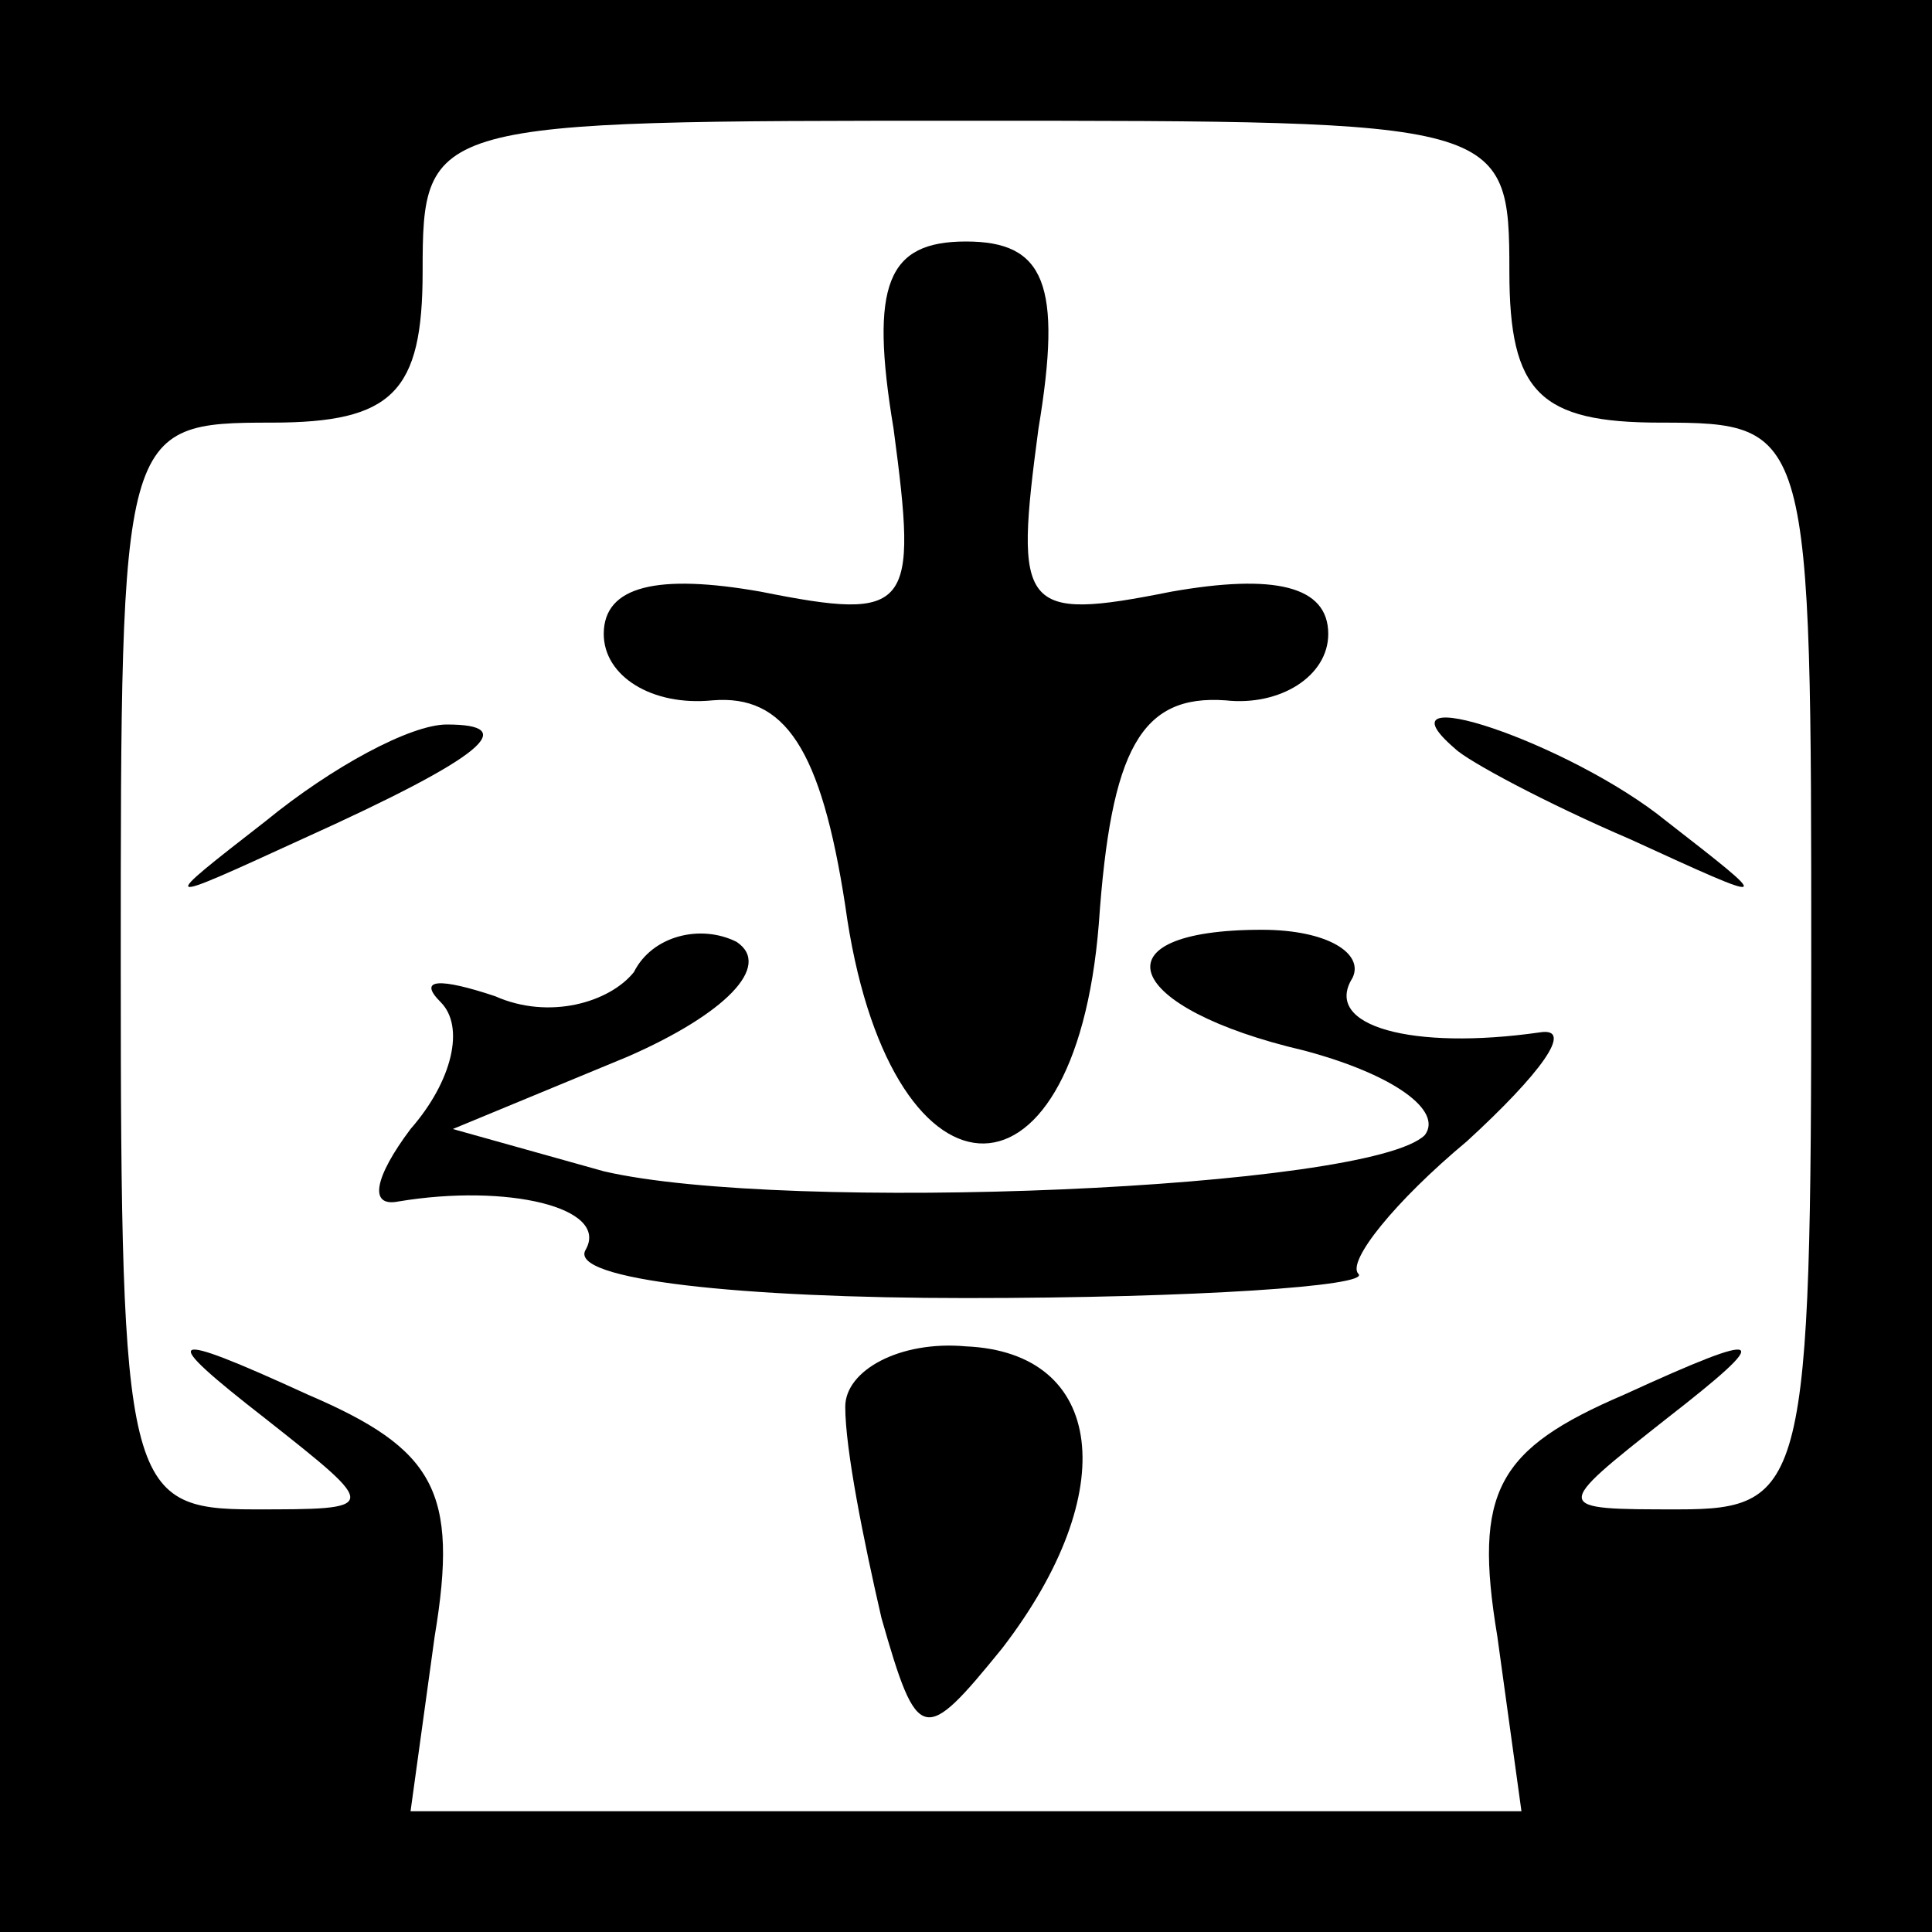 <?xml version="1.0" standalone="no"?>
<!DOCTYPE svg PUBLIC "-//W3C//DTD SVG 20010904//EN"
 "http://www.w3.org/TR/2001/REC-SVG-20010904/DTD/svg10.dtd">
<svg version="1.0" xmlns="http://www.w3.org/2000/svg"
 width="32pt" height="32pt" viewBox="0 0 32 32"
 preserveAspectRatio="xMidYMid meet">
<rect x="0" y="0" width="32" height="32" fill="#808080" stroke="none"/>
<g transform="translate(0,32) scale(0.1,-0.1)"
fill="#000000" stroke="none">
<path fill="#000000" stroke="none" d="M0 160 l0 -160 160 0 160 0 0 160 0
160 -160 0 -160 0 0 -160z"/>
<path fill="#ffffff" stroke="none" d="M250 275 c0 -20 5 -25 25 -25 25 0 25
-1 25 -90 0 -86 -1 -90 -22 -90 -21 0 -21 0 -2 15 18 14 17 15 -7 4 -21 -9
-25 -16 -21 -40 l4 -29 -92 0 -92 0 4 29 c4 24 0 31 -21 40 -24 11 -25 10 -7
-4 19 -15 19 -15 -2 -15 -21 0 -22 4 -22 90 0 89 0 90 25 90 20 0 25 5 25 25
0 25 1 25 90 25 89 0 90 0 90 -25z"/>
<path fill="#000000" stroke="none" d="M148 249 c4 -30 3 -32 -22 -27 -17 3
-26 1 -26 -7 0 -7 8 -12 18 -11 12 1 18 -8 22 -34 7 -51 38 -53 42 -3 2 29 7
38 21 37 9 -1 17 4 17 11 0 8 -9 10 -26 7 -25 -5 -26 -3 -22 27 4 24 1 31 -12
31 -13 0 -16 -7 -12 -31z"/>
<path fill="#000000" stroke="none" d="M44 184 c-18 -14 -18 -14 6 -3 31 14
36 19 24 19 -6 0 -19 -7 -30 -16z"/>
<path fill="#000000" stroke="none" d="M241 196 c2 -2 15 -9 29 -15 24 -11 24
-11 6 3 -16 13 -49 24 -35 12z"/>
<path fill="#000000" stroke="none" d="M105 159 c-4 -5 -14 -8 -23 -4 -9 3
-13 3 -9 -1 4 -4 2 -13 -5 -21 -6 -8 -7 -13 -2 -12 18 3 35 -1 31 -8 -3 -5 26
-8 63 -8 38 0 67 2 65 4 -2 2 6 12 18 22 12 11 18 19 12 18 -21 -3 -36 1 -31
9 2 4 -4 8 -15 8 -28 0 -23 -13 7 -20 15 -4 23 -10 20 -14 -9 -9 -106 -13
-136 -6 l-25 7 29 12 c16 7 24 15 18 19 -6 3 -14 1 -17 -5z"/>
<path fill="#000000" stroke="none" d="M140 87 c0 -7 3 -22 6 -35 6 -21 7 -21
20 -5 20 26 17 49 -6 50 -11 1 -20 -4 -20 -10z"/>
</g>
</svg>
